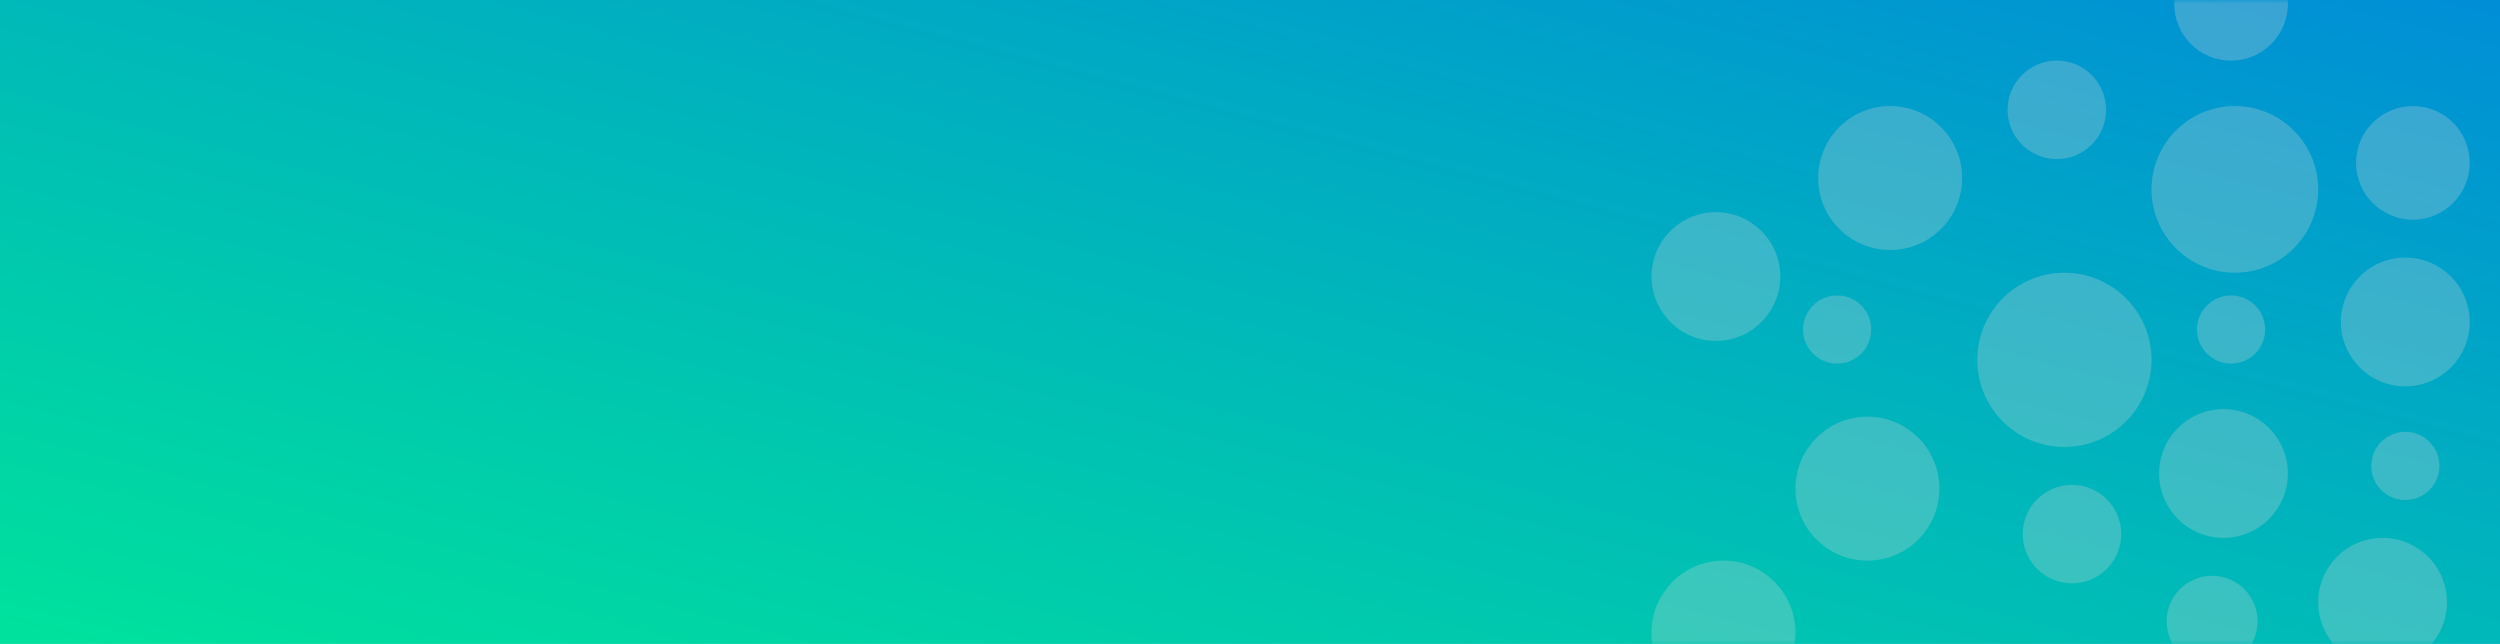<svg width="330" height="85" viewBox="0 0 330 85" fill="none" xmlns="http://www.w3.org/2000/svg">
<rect width="330" height="85" fill="url(#paint0_linear)"/>
<mask id="mask0" mask-type="alpha" maskUnits="userSpaceOnUse" x="0" y="0" width="330" height="85">
<rect width="330" height="85" rx="8" fill="white"/>
</mask>
<g mask="url(#mask0)">
<path fill-rule="evenodd" clip-rule="evenodd" d="M249.5 33C254.747 33 259 28.747 259 23.5C259 18.253 254.747 14 249.5 14C244.253 14 240 18.253 240 23.5C240 28.747 244.253 33 249.5 33Z" fill="#D8D8D8" fill-opacity="0.27"/>
<path fill-rule="evenodd" clip-rule="evenodd" d="M272.5 59C278.851 59 284 53.851 284 47.5C284 41.149 278.851 36 272.5 36C266.149 36 261 41.149 261 47.5C261 53.851 266.149 59 272.5 59Z" fill="#D8D8D8" fill-opacity="0.27"/>
<path fill-rule="evenodd" clip-rule="evenodd" d="M246.5 74C251.747 74 256 69.747 256 64.5C256 59.253 251.747 55 246.5 55C241.253 55 237 59.253 237 64.5C237 69.747 241.253 74 246.5 74Z" fill="#D8D8D8" fill-opacity="0.27"/>
<path fill-rule="evenodd" clip-rule="evenodd" d="M295 36C301.075 36 306 31.075 306 25C306 18.925 301.075 14 295 14C288.925 14 284 18.925 284 25C284 31.075 288.925 36 295 36Z" fill="#D8D8D8" fill-opacity="0.27"/>
<path fill-rule="evenodd" clip-rule="evenodd" d="M293.5 71C298.194 71 302 67.194 302 62.5C302 57.806 298.194 54 293.5 54C288.806 54 285 57.806 285 62.5C285 67.194 288.806 71 293.5 71Z" fill="#D8D8D8" fill-opacity="0.27"/>
<path fill-rule="evenodd" clip-rule="evenodd" d="M317.5 51C322.194 51 326 47.194 326 42.5C326 37.806 322.194 34 317.5 34C312.806 34 309 37.806 309 42.5C309 47.194 312.806 51 317.5 51Z" fill="#D8D8D8" fill-opacity="0.27"/>
<path fill-rule="evenodd" clip-rule="evenodd" d="M294.5 48C296.985 48 299 45.985 299 43.5C299 41.015 296.985 39 294.5 39C292.015 39 290 41.015 290 43.5C290 45.985 292.015 48 294.5 48Z" fill="#D8D8D8" fill-opacity="0.27"/>
<path fill-rule="evenodd" clip-rule="evenodd" d="M318.5 29C322.642 29 326 25.642 326 21.5C326 17.358 322.642 14 318.5 14C314.358 14 311 17.358 311 21.5C311 25.642 314.358 29 318.5 29Z" fill="#D8D8D8" fill-opacity="0.27"/>
<path fill-rule="evenodd" clip-rule="evenodd" d="M294.5 8C298.642 8 302 4.642 302 0.5C302 -3.642 298.642 -7 294.5 -7C290.358 -7 287 -3.642 287 0.5C287 4.642 290.358 8 294.5 8Z" fill="#D8D8D8" fill-opacity="0.27"/>
<path fill-rule="evenodd" clip-rule="evenodd" d="M317.5 66C319.985 66 322 63.985 322 61.5C322 59.015 319.985 57 317.5 57C315.015 57 313 59.015 313 61.5C313 63.985 315.015 66 317.5 66Z" fill="#D8D8D8" fill-opacity="0.27"/>
<path fill-rule="evenodd" clip-rule="evenodd" d="M314.5 88C319.194 88 323 84.194 323 79.5C323 74.806 319.194 71 314.5 71C309.806 71 306 74.806 306 79.5C306 84.194 309.806 88 314.5 88Z" fill="#D8D8D8" fill-opacity="0.27"/>
<path fill-rule="evenodd" clip-rule="evenodd" d="M226.5 45C231.194 45 235 41.194 235 36.5C235 31.806 231.194 28 226.5 28C221.806 28 218 31.806 218 36.5C218 41.194 221.806 45 226.5 45Z" fill="#D8D8D8" fill-opacity="0.27"/>
<path fill-rule="evenodd" clip-rule="evenodd" d="M292 88C295.314 88 298 85.314 298 82C298 78.686 295.314 76 292 76C288.686 76 286 78.686 286 82C286 85.314 288.686 88 292 88Z" fill="#D8D8D8" fill-opacity="0.27"/>
<path fill-rule="evenodd" clip-rule="evenodd" d="M271.5 21C275.09 21 278 18.09 278 14.5C278 10.91 275.09 8 271.5 8C267.91 8 265 10.91 265 14.5C265 18.09 267.91 21 271.5 21Z" fill="#D8D8D8" fill-opacity="0.27"/>
<path fill-rule="evenodd" clip-rule="evenodd" d="M227.5 93C232.747 93 237 88.747 237 83.5C237 78.253 232.747 74 227.5 74C222.253 74 218 78.253 218 83.5C218 88.747 222.253 93 227.5 93Z" fill="#D8D8D8" fill-opacity="0.27"/>
<path fill-rule="evenodd" clip-rule="evenodd" d="M242.5 48C244.985 48 247 45.985 247 43.5C247 41.015 244.985 39 242.5 39C240.015 39 238 41.015 238 43.5C238 45.985 240.015 48 242.5 48Z" fill="#D8D8D8" fill-opacity="0.27"/>
<path fill-rule="evenodd" clip-rule="evenodd" d="M273.5 77C277.09 77 280 74.09 280 70.5C280 66.91 277.09 64 273.5 64C269.91 64 267 66.91 267 70.5C267 74.09 269.91 77 273.5 77Z" fill="#D8D8D8" fill-opacity="0.27"/>
</g>
<defs>
<linearGradient id="paint0_linear" x1="160.014" y1="124.328" x2="201.083" y2="-32.526" gradientUnits="userSpaceOnUse">
<stop stop-color="#00E19D"/>
<stop offset="1" stop-color="#008FD6"/>
</linearGradient>
</defs>
</svg>
